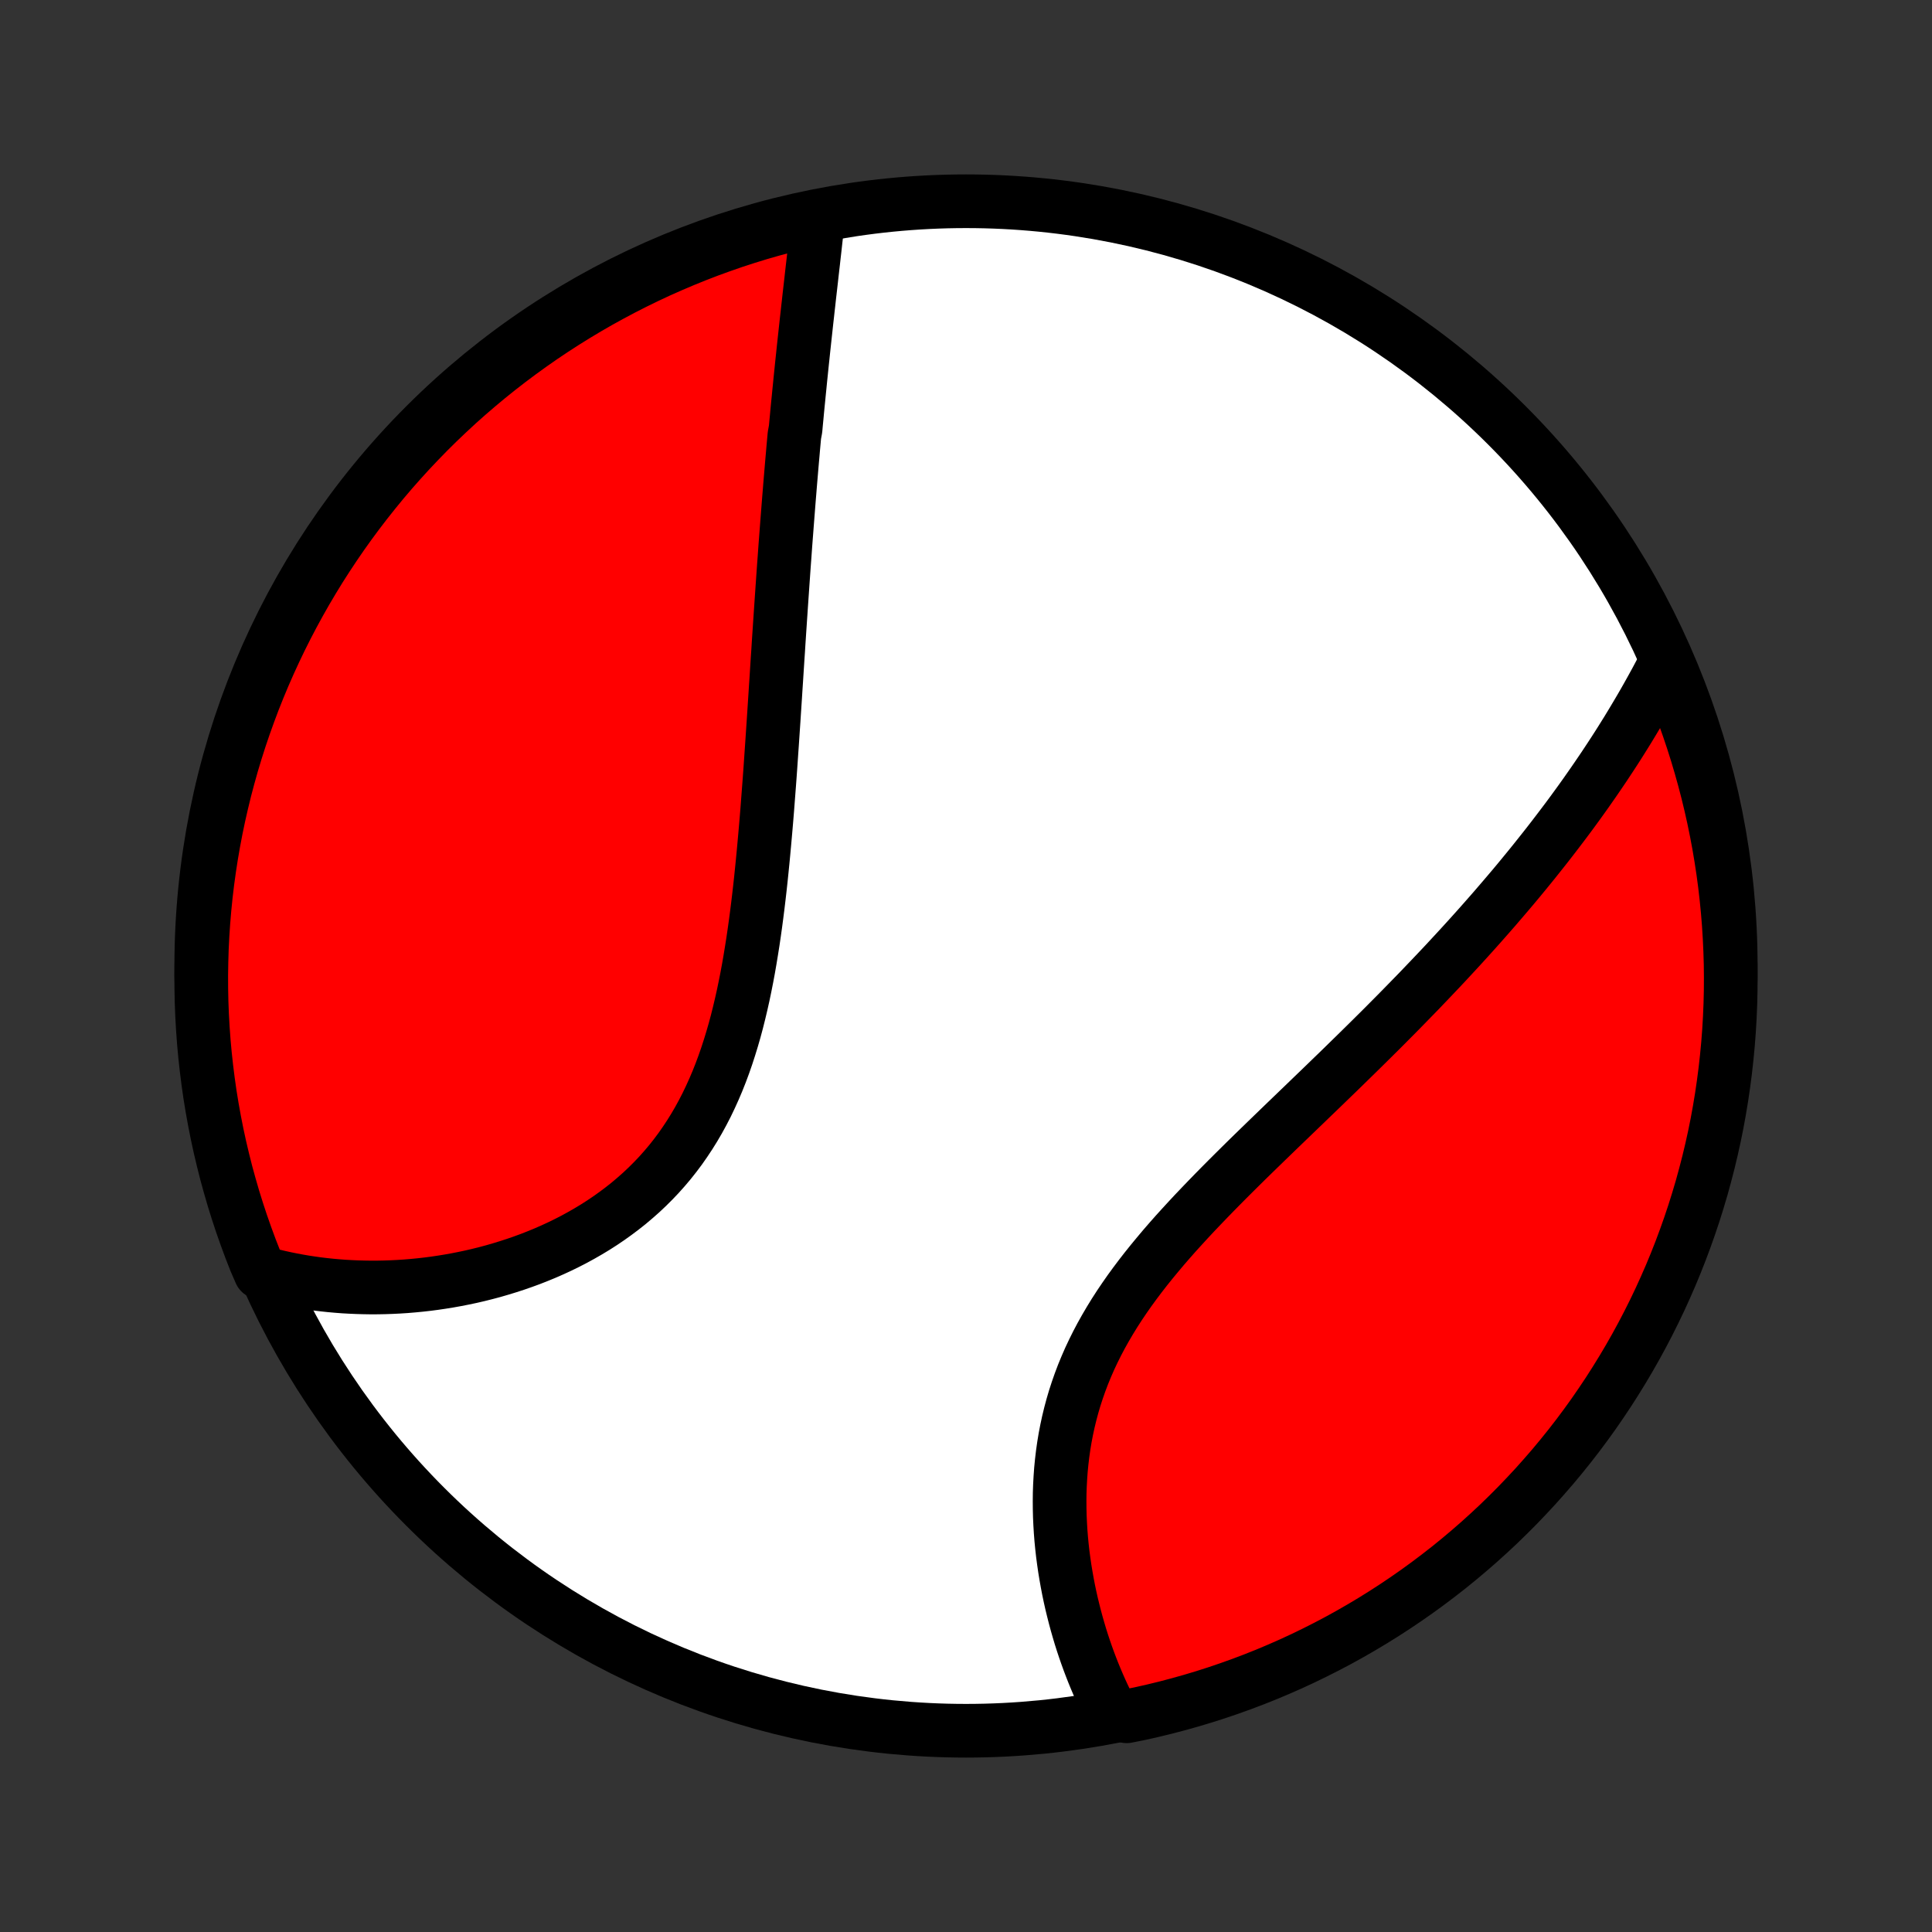 <?xml version="1.0" encoding="utf-8" standalone="no"?>
<!DOCTYPE svg PUBLIC "-//W3C//DTD SVG 1.1//EN"
  "http://www.w3.org/Graphics/SVG/1.1/DTD/svg11.dtd">
<!-- Created with matplotlib (http://matplotlib.org/) -->
<svg height="72pt" version="1.1" viewBox="0 0 72 72" width="72pt" xmlns="http://www.w3.org/2000/svg" xmlns:xlink="http://www.w3.org/1999/xlink">
 <rect x="0" y="0" width="72" height="72" fill="#333333" stroke="none"/>
 <defs>
  <style type="text/css">
*{stroke-linecap:butt;stroke-linejoin:round;}
  </style>
 </defs>
 <g id="figure_1">
  <g id="patch_1">
   <path d="
M0 72
L72 72
L72 0
L0 0
z
" style="fill:none;"/>
  </g>
  <g id="axes_1">
   <g id="PatchCollection_1">
    <defs>
     <path d="
M36 -7.5
C43.558 -7.5 50.808 -10.503 56.153 -15.848
C61.497 -21.192 64.5 -28.442 64.5 -36
C64.5 -43.558 61.497 -50.808 56.153 -56.153
C50.808 -61.497 43.558 -64.5 36 -64.5
C28.442 -64.5 21.192 -61.497 15.848 -56.153
C10.503 -50.808 7.5 -43.558 7.5 -36
C7.5 -28.442 10.503 -21.192 15.848 -15.848
C21.192 -10.503 28.442 -7.5 36 -7.5
z
" id="C0_0_a811fe30f3"/>
     <path d="
M30.475 -63.753
L30.452 -63.538
L30.428 -63.323
L30.404 -63.108
L30.38 -62.892
L30.356 -62.676
L30.331 -62.459
L30.307 -62.242
L30.282 -62.025
L30.257 -61.808
L30.233 -61.59
L30.208 -61.371
L30.183 -61.153
L30.158 -60.934
L30.134 -60.715
L30.109 -60.495
L30.085 -60.275
L30.06 -60.055
L30.036 -59.834
L30.012 -59.613
L29.988 -59.392
L29.964 -59.17
L29.94 -58.947
L29.917 -58.725
L29.893 -58.501
L29.87 -58.278
L29.847 -58.053
L29.824 -57.829
L29.802 -57.603
L29.779 -57.377
L29.757 -57.151
L29.734 -56.923
L29.712 -56.696
L29.691 -56.467
L29.669 -56.238
L29.648 -56.008
L29.605 -55.777
L29.584 -55.545
L29.563 -55.313
L29.543 -55.079
L29.522 -54.845
L29.502 -54.61
L29.482 -54.373
L29.462 -54.136
L29.442 -53.898
L29.423 -53.658
L29.403 -53.417
L29.384 -53.176
L29.365 -52.933
L29.346 -52.688
L29.327 -52.443
L29.308 -52.196
L29.289 -51.948
L29.27 -51.698
L29.252 -51.447
L29.234 -51.194
L29.215 -50.94
L29.197 -50.685
L29.179 -50.428
L29.161 -50.169
L29.143 -49.908
L29.125 -49.646
L29.107 -49.382
L29.089 -49.116
L29.071 -48.849
L29.053 -48.579
L29.035 -48.308
L29.017 -48.035
L29 -47.76
L28.981 -47.483
L28.963 -47.203
L28.945 -46.922
L28.927 -46.639
L28.908 -46.354
L28.89 -46.067
L28.871 -45.778
L28.852 -45.486
L28.833 -45.193
L28.813 -44.897
L28.793 -44.599
L28.773 -44.3
L28.752 -43.998
L28.731 -43.693
L28.71 -43.387
L28.688 -43.079
L28.665 -42.769
L28.641 -42.456
L28.617 -42.142
L28.593 -41.826
L28.567 -41.508
L28.54 -41.188
L28.512 -40.866
L28.483 -40.543
L28.453 -40.218
L28.422 -39.892
L28.389 -39.564
L28.355 -39.234
L28.319 -38.904
L28.281 -38.573
L28.241 -38.24
L28.199 -37.907
L28.155 -37.574
L28.108 -37.239
L28.059 -36.905
L28.006 -36.571
L27.951 -36.236
L27.893 -35.902
L27.831 -35.569
L27.765 -35.236
L27.696 -34.905
L27.622 -34.575
L27.544 -34.247
L27.462 -33.92
L27.375 -33.596
L27.282 -33.274
L27.184 -32.955
L27.081 -32.638
L26.972 -32.325
L26.857 -32.016
L26.736 -31.711
L26.608 -31.41
L26.474 -31.114
L26.334 -30.822
L26.186 -30.535
L26.032 -30.254
L25.871 -29.978
L25.703 -29.708
L25.528 -29.444
L25.347 -29.185
L25.159 -28.934
L24.964 -28.688
L24.762 -28.449
L24.555 -28.217
L24.341 -27.992
L24.121 -27.773
L23.896 -27.561
L23.665 -27.357
L23.43 -27.158
L23.189 -26.967
L22.944 -26.783
L22.695 -26.605
L22.442 -26.434
L22.186 -26.27
L21.926 -26.113
L21.663 -25.962
L21.398 -25.817
L21.13 -25.679
L20.86 -25.547
L20.589 -25.422
L20.316 -25.302
L20.041 -25.189
L19.766 -25.081
L19.49 -24.98
L19.214 -24.884
L18.937 -24.794
L18.66 -24.709
L18.384 -24.629
L18.107 -24.555
L17.831 -24.486
L17.556 -24.422
L17.281 -24.364
L17.007 -24.31
L16.734 -24.261
L16.462 -24.217
L16.191 -24.177
L15.922 -24.142
L15.654 -24.112
L15.387 -24.086
L15.122 -24.064
L14.858 -24.047
L14.596 -24.034
L14.336 -24.025
L14.077 -24.02
L13.82 -24.019
L13.565 -24.023
L13.312 -24.03
L13.06 -24.041
L12.81 -24.055
L12.562 -24.074
L12.316 -24.096
L12.072 -24.122
L11.829 -24.151
L11.589 -24.185
L11.35 -24.221
L11.113 -24.262
L10.878 -24.306
L10.645 -24.353
L10.413 -24.404
L10.183 -24.459
L9.955 -24.517
L9.704 -24.578
L9.516 -25.011
L9.336 -25.471
L9.165 -25.935
L9.001 -26.402
L8.846 -26.872
L8.699 -27.344
L8.561 -27.82
L8.43 -28.297
L8.309 -28.777
L8.195 -29.26
L8.09 -29.744
L7.994 -30.23
L7.906 -30.718
L7.826 -31.208
L7.756 -31.699
L7.694 -32.191
L7.64 -32.685
L7.595 -33.179
L7.559 -33.675
L7.531 -34.171
L7.512 -34.667
L7.502 -35.164
L7.5 -35.662
L7.508 -36.159
L7.523 -36.656
L7.548 -37.154
L7.581 -37.65
L7.623 -38.147
L7.673 -38.642
L7.732 -39.137
L7.8 -39.631
L7.876 -40.124
L7.961 -40.615
L8.054 -41.105
L8.156 -41.594
L8.267 -42.081
L8.385 -42.566
L8.513 -43.049
L8.648 -43.53
L8.792 -44.008
L8.944 -44.484
L9.105 -44.958
L9.274 -45.429
L9.45 -45.897
L9.635 -46.362
L9.828 -46.824
L10.029 -47.282
L10.238 -47.737
L10.454 -48.188
L10.679 -48.636
L10.911 -49.08
L11.151 -49.52
L11.398 -49.956
L11.653 -50.387
L11.915 -50.815
L12.185 -51.237
L12.462 -51.655
L12.746 -52.069
L13.037 -52.477
L13.335 -52.88
L13.64 -53.278
L13.952 -53.671
L14.27 -54.059
L14.595 -54.441
L14.927 -54.817
L15.265 -55.188
L15.61 -55.553
L15.96 -55.912
L16.317 -56.265
L16.68 -56.611
L17.048 -56.952
L17.423 -57.286
L17.803 -57.613
L18.188 -57.934
L18.579 -58.248
L18.976 -58.556
L19.377 -58.856
L19.784 -59.15
L20.195 -59.437
L20.611 -59.716
L21.032 -59.988
L21.458 -60.253
L21.888 -60.511
L22.322 -60.761
L22.761 -61.003
L23.203 -61.238
L23.649 -61.465
L24.1 -61.685
L24.553 -61.897
L25.011 -62.1
L25.471 -62.296
L25.935 -62.484
L26.402 -62.664
L26.872 -62.835
L27.344 -62.999
L27.82 -63.154
L28.297 -63.301
L28.777 -63.439
L29.26 -63.57
L29.744 -63.691
z
" id="C0_1_ae2cdf5ef0"/>
     <path d="
M62.049 -47.261
L61.941 -47.053
L61.831 -46.845
L61.72 -46.637
L61.607 -46.431
L61.494 -46.226
L61.379 -46.021
L61.263 -45.817
L61.145 -45.613
L61.026 -45.411
L60.906 -45.209
L60.785 -45.008
L60.663 -44.807
L60.539 -44.607
L60.414 -44.407
L60.288 -44.208
L60.16 -44.009
L60.031 -43.811
L59.901 -43.614
L59.77 -43.416
L59.637 -43.22
L59.503 -43.023
L59.368 -42.827
L59.231 -42.631
L59.094 -42.435
L58.955 -42.24
L58.814 -42.044
L58.672 -41.849
L58.529 -41.654
L58.384 -41.459
L58.238 -41.265
L58.09 -41.07
L57.941 -40.875
L57.791 -40.68
L57.639 -40.485
L57.485 -40.29
L57.33 -40.095
L57.174 -39.899
L57.016 -39.704
L56.856 -39.508
L56.695 -39.312
L56.532 -39.115
L56.367 -38.918
L56.2 -38.721
L56.032 -38.524
L55.862 -38.326
L55.691 -38.127
L55.517 -37.928
L55.342 -37.729
L55.165 -37.529
L54.986 -37.328
L54.805 -37.127
L54.622 -36.925
L54.438 -36.723
L54.251 -36.52
L54.062 -36.316
L53.872 -36.111
L53.679 -35.906
L53.484 -35.7
L53.287 -35.493
L53.088 -35.285
L52.888 -35.076
L52.684 -34.866
L52.479 -34.656
L52.272 -34.444
L52.063 -34.231
L51.851 -34.018
L51.638 -33.803
L51.422 -33.587
L51.204 -33.371
L50.984 -33.153
L50.762 -32.934
L50.538 -32.714
L50.312 -32.493
L50.085 -32.271
L49.855 -32.047
L49.623 -31.823
L49.39 -31.597
L49.155 -31.37
L48.918 -31.142
L48.68 -30.912
L48.44 -30.681
L48.199 -30.449
L47.957 -30.216
L47.713 -29.981
L47.469 -29.745
L47.224 -29.508
L46.978 -29.269
L46.731 -29.029
L46.484 -28.788
L46.238 -28.545
L45.991 -28.3
L45.745 -28.055
L45.499 -27.807
L45.254 -27.558
L45.011 -27.308
L44.769 -27.056
L44.528 -26.803
L44.29 -26.548
L44.054 -26.291
L43.82 -26.033
L43.59 -25.773
L43.363 -25.511
L43.141 -25.247
L42.922 -24.982
L42.707 -24.714
L42.498 -24.445
L42.294 -24.174
L42.095 -23.901
L41.903 -23.626
L41.716 -23.349
L41.536 -23.07
L41.364 -22.79
L41.198 -22.507
L41.039 -22.223
L40.888 -21.937
L40.745 -21.65
L40.609 -21.361
L40.482 -21.07
L40.362 -20.778
L40.251 -20.485
L40.148 -20.191
L40.052 -19.896
L39.965 -19.6
L39.886 -19.304
L39.814 -19.007
L39.75 -18.71
L39.693 -18.413
L39.644 -18.116
L39.602 -17.82
L39.567 -17.524
L39.538 -17.229
L39.517 -16.935
L39.501 -16.642
L39.491 -16.351
L39.488 -16.061
L39.49 -15.772
L39.497 -15.486
L39.51 -15.201
L39.527 -14.919
L39.549 -14.639
L39.576 -14.362
L39.607 -14.087
L39.643 -13.815
L39.682 -13.545
L39.726 -13.278
L39.773 -13.015
L39.823 -12.754
L39.877 -12.496
L39.934 -12.242
L39.995 -11.991
L40.058 -11.743
L40.124 -11.498
L40.193 -11.257
L40.264 -11.018
L40.338 -10.784
L40.415 -10.552
L40.494 -10.324
L40.575 -10.1
L40.659 -9.878
L40.744 -9.661
L40.832 -9.446
L40.922 -9.235
L41.013 -9.028
L41.107 -8.823
L41.203 -8.622
L41.3 -8.425
L41.4 -8.23
L41.989 -8.039
L42.474 -8.136
L42.957 -8.245
L43.438 -8.362
L43.917 -8.488
L44.394 -8.622
L44.868 -8.764
L45.34 -8.915
L45.808 -9.074
L46.274 -9.241
L46.736 -9.416
L47.195 -9.599
L47.651 -9.791
L48.103 -9.99
L48.551 -10.197
L48.996 -10.413
L49.437 -10.636
L49.873 -10.866
L50.306 -11.105
L50.734 -11.351
L51.157 -11.604
L51.576 -11.865
L51.99 -12.133
L52.4 -12.409
L52.804 -12.691
L53.203 -12.981
L53.597 -13.278
L53.986 -13.581
L54.369 -13.892
L54.746 -14.209
L55.118 -14.533
L55.484 -14.864
L55.844 -15.2
L56.198 -15.544
L56.546 -15.893
L56.887 -16.249
L57.223 -16.61
L57.551 -16.978
L57.874 -17.351
L58.189 -17.73
L58.498 -18.114
L58.8 -18.504
L59.095 -18.9
L59.383 -19.3
L59.663 -19.706
L59.937 -20.116
L60.203 -20.532
L60.462 -20.952
L60.714 -21.377
L60.958 -21.806
L61.194 -22.239
L61.423 -22.677
L61.644 -23.119
L61.857 -23.564
L62.062 -24.014
L62.26 -24.467
L62.449 -24.924
L62.63 -25.383
L62.803 -25.847
L62.968 -26.313
L63.125 -26.782
L63.273 -27.254
L63.414 -27.729
L63.545 -28.206
L63.669 -28.686
L63.784 -29.168
L63.891 -29.652
L63.989 -30.137
L64.078 -30.625
L64.159 -31.114
L64.231 -31.605
L64.295 -32.097
L64.35 -32.591
L64.397 -33.085
L64.435 -33.58
L64.464 -34.076
L64.485 -34.573
L64.497 -35.07
L64.5 -35.567
L64.495 -36.064
L64.48 -36.562
L64.457 -37.059
L64.426 -37.556
L64.386 -38.052
L64.337 -38.548
L64.28 -39.043
L64.214 -39.537
L64.139 -40.03
L64.056 -40.522
L63.964 -41.012
L63.864 -41.501
L63.755 -41.989
L63.638 -42.474
L63.512 -42.957
L63.378 -43.438
L63.236 -43.917
L63.085 -44.394
L62.926 -44.868
L62.759 -45.34
L62.584 -45.808
L62.401 -46.274
z
" id="C0_2_fea98cf532"/>
    </defs>
    <g clip-path="url(#p1bffca34e9)">
     <use style="fill:#ffffff;stroke:#000000;stroke-width:2.0;" x="0.0" xlink:href="#C0_0_a811fe30f3" y="72.0"/>
    </g>
    <g clip-path="url(#p1bffca34e9)">
     <use style="fill:#ff0000;stroke:#000000;stroke-width:2.0;" x="0.0" xlink:href="#C0_1_ae2cdf5ef0" y="72.0"/>
    </g>
    <g clip-path="url(#p1bffca34e9)">
     <use style="fill:#ff0000;stroke:#000000;stroke-width:2.0;" x="0.0" xlink:href="#C0_2_fea98cf532" y="72.0"/>
    </g>
   </g>
  </g>
 </g>
 <defs>
  <clipPath id="p1bffca34e9">
   <rect height="72.0" width="72.0" x="0.0" y="0.0"/>
  </clipPath>
 </defs>
</svg>

